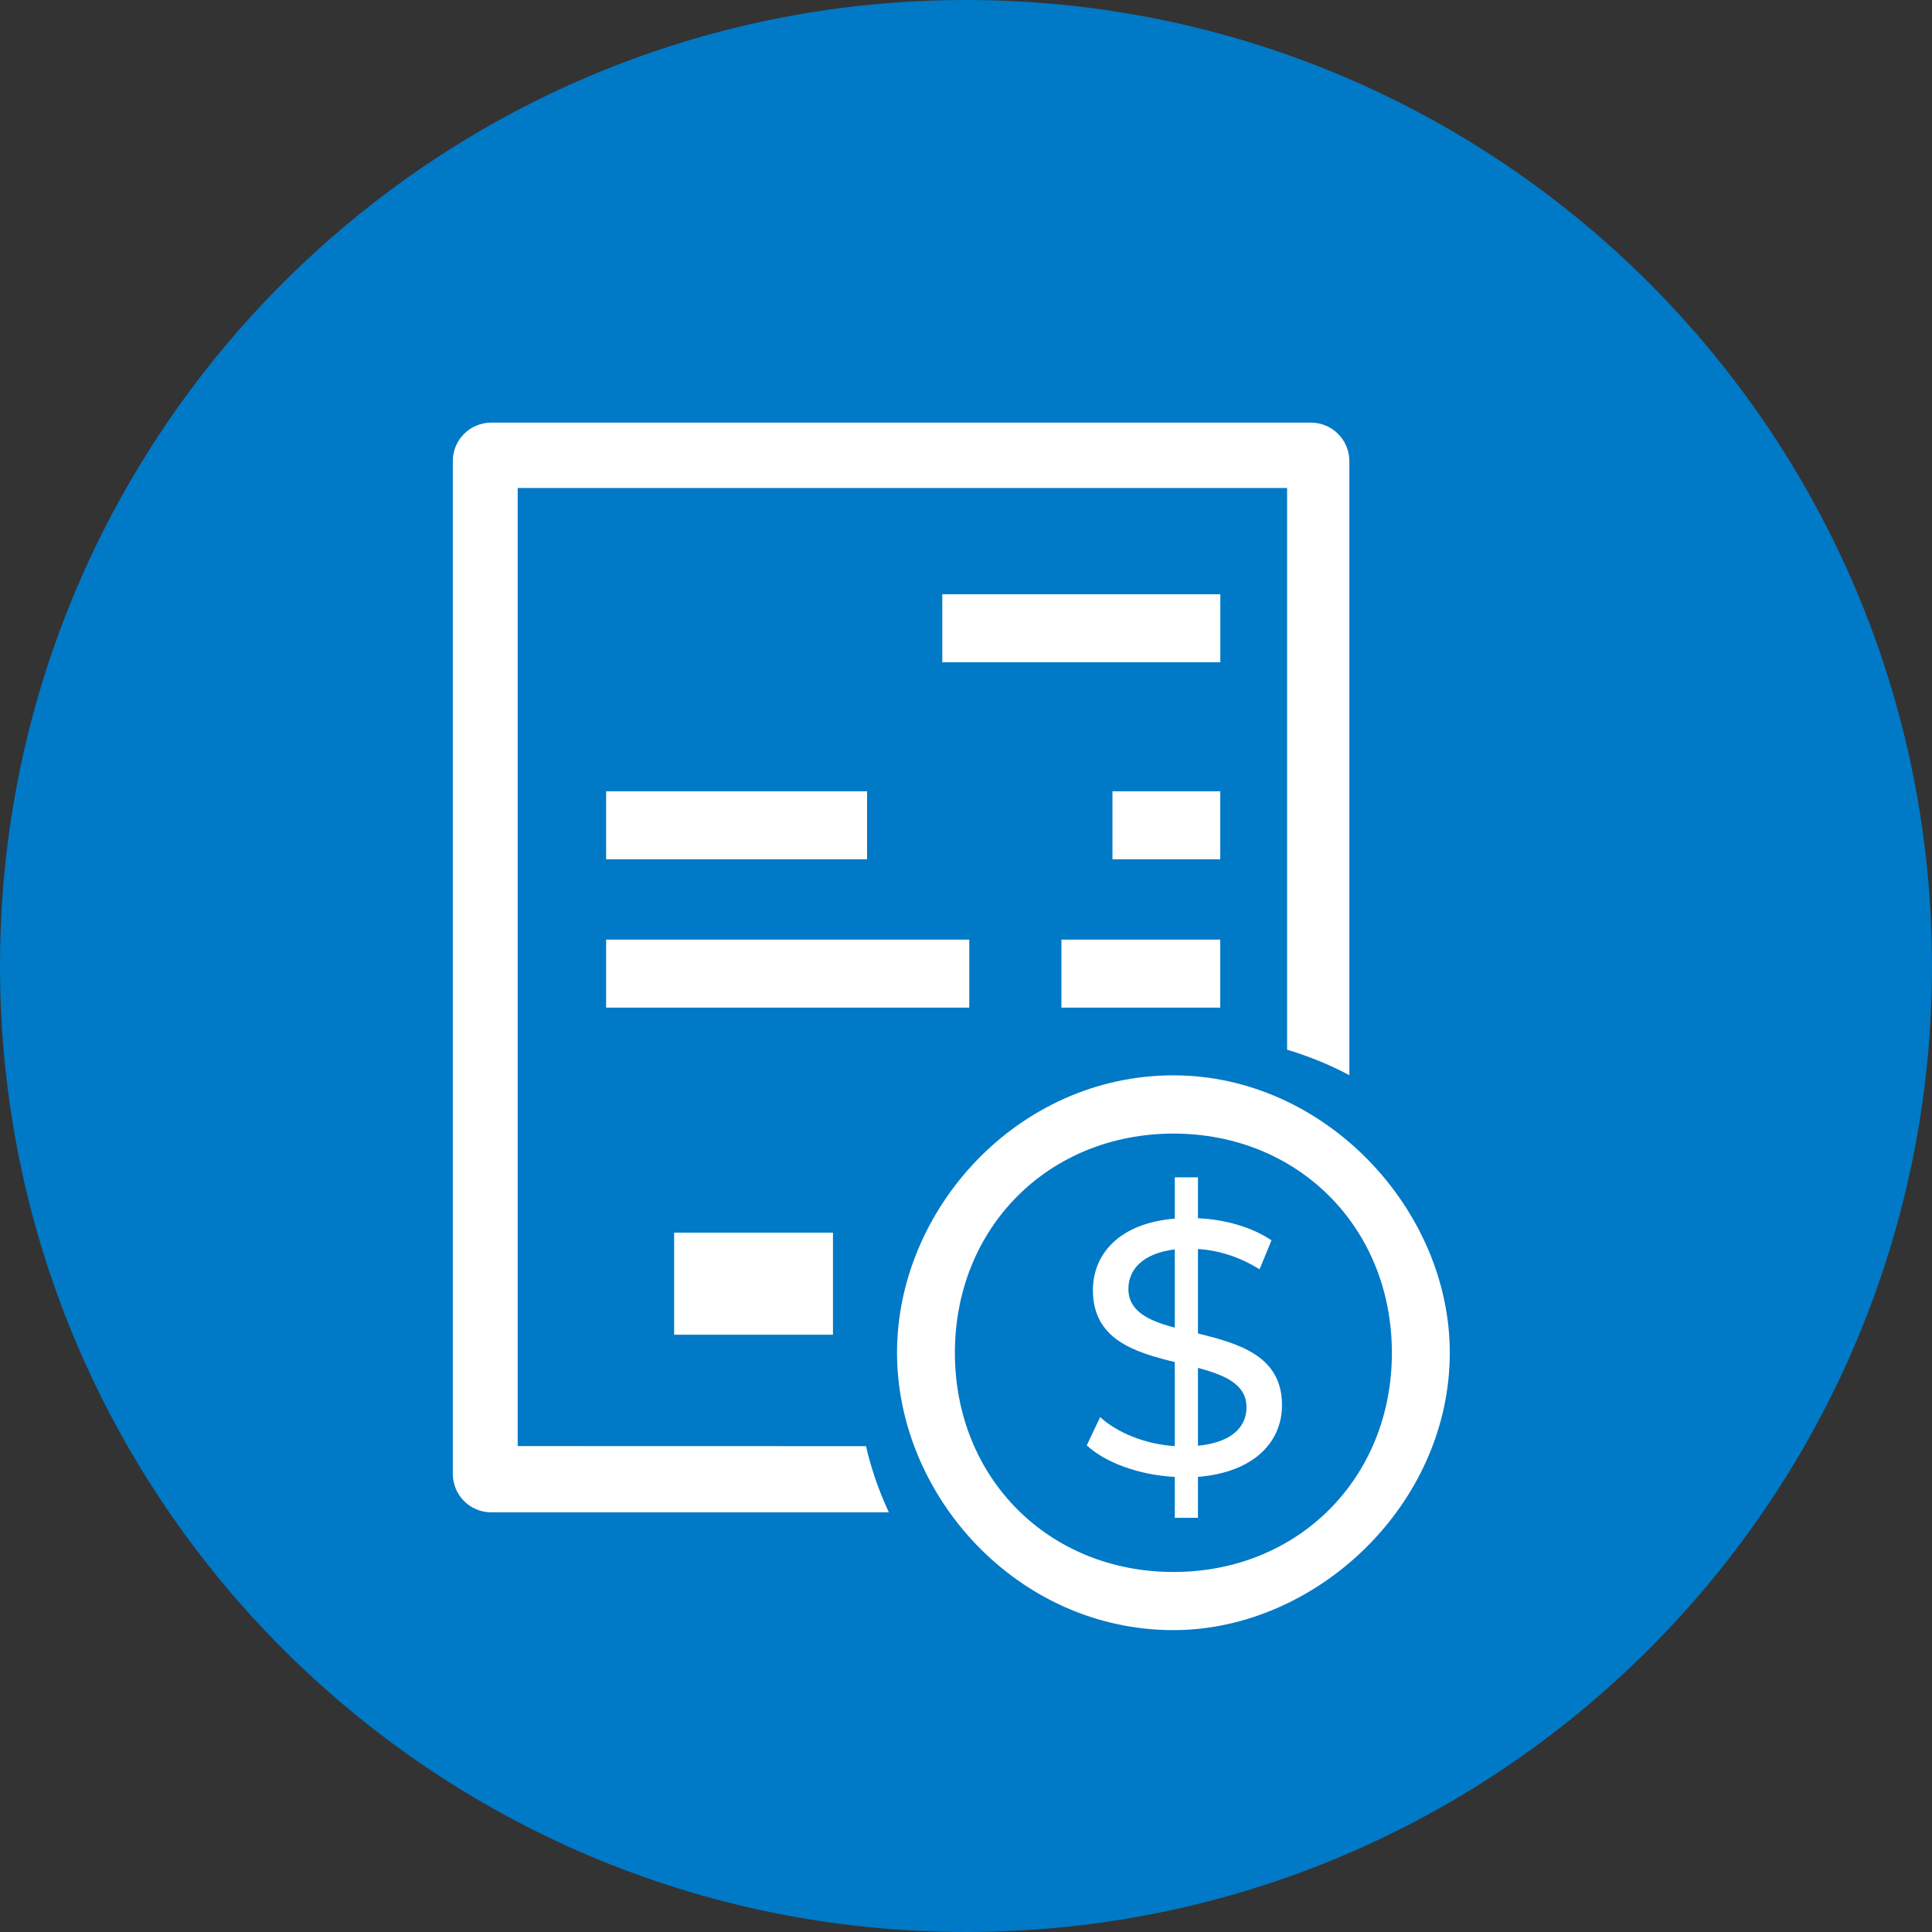 <svg width="64" height="64" viewBox="0 0 64 64" fill="none" xmlns="http://www.w3.org/2000/svg">
<rect x="0" y="0" width="64" height="64" fill="#333333" stroke="none"/>
<path fill-rule="evenodd" clip-rule="evenodd" d="M32 64C49.673 64 64 49.673 64 32C64 14.327 49.673 0 32 0C14.327 0 0 14.327 0 32C0 49.673 14.327 64 32 64Z" fill="#0079C7"/>
<path fill-rule="evenodd" clip-rule="evenodd" d="M42.468 46.548C42.468 47.736 41.58 48.768 39.684 48.924V50.28H38.916V48.924C37.74 48.864 36.624 48.456 36 47.88L36.444 46.944C37.008 47.46 37.944 47.844 38.916 47.904V45.12C37.596 44.796 36.204 44.376 36.204 42.744C36.204 41.556 37.056 40.524 38.916 40.368V39H39.684V40.356C40.584 40.392 41.484 40.656 42.12 41.088L41.724 42.048C41.076 41.64 40.356 41.412 39.684 41.376V44.172C41.028 44.508 42.468 44.904 42.468 46.548ZM37.38 42.696C37.38 43.44 38.052 43.752 38.916 43.98V41.388C37.848 41.52 37.38 42.06 37.38 42.696ZM39.684 47.892C40.8 47.784 41.292 47.268 41.292 46.62C41.292 45.852 40.572 45.552 39.684 45.312V47.892Z" fill="white"/>
<path fill-rule="evenodd" clip-rule="evenodd" d="M28.687 47.906L17.149 47.903V16.165H42.637V34.773C43.355 34.988 44.047 35.269 44.699 35.617V15.274C44.699 14.57 44.129 14 43.425 14H16.274C15.57 14 15 14.57 15 15.274V48.824C15 49.528 15.57 50.098 16.274 50.098H29.445C29.121 49.403 28.862 48.671 28.687 47.906ZM31.215 19.685H40.425V21.939H31.215V19.685ZM36.852 26.212H40.422V28.466H36.852V26.212ZM28.723 26.212H20.079V28.466H28.723V26.212ZM35.161 31.126H40.422V33.379H35.161V31.126ZM27.593 40.833H22.332V44.215H27.593V40.833ZM20.079 31.126H32.109V33.379H20.079V31.126ZM48.026 44.813C48.03 40.067 43.894 35.622 38.874 35.622C33.707 35.622 29.715 40.067 29.715 44.809C29.715 49.551 33.707 54 38.874 54C43.597 54 48.026 49.848 48.026 44.813ZM38.874 52.074C43.007 52.074 46.108 48.964 46.108 44.813C46.108 40.662 43.003 37.552 38.874 37.552C34.737 37.552 31.632 40.662 31.632 44.813C31.632 48.964 34.738 52.074 38.874 52.074Z" fill="white"/>
</svg>

